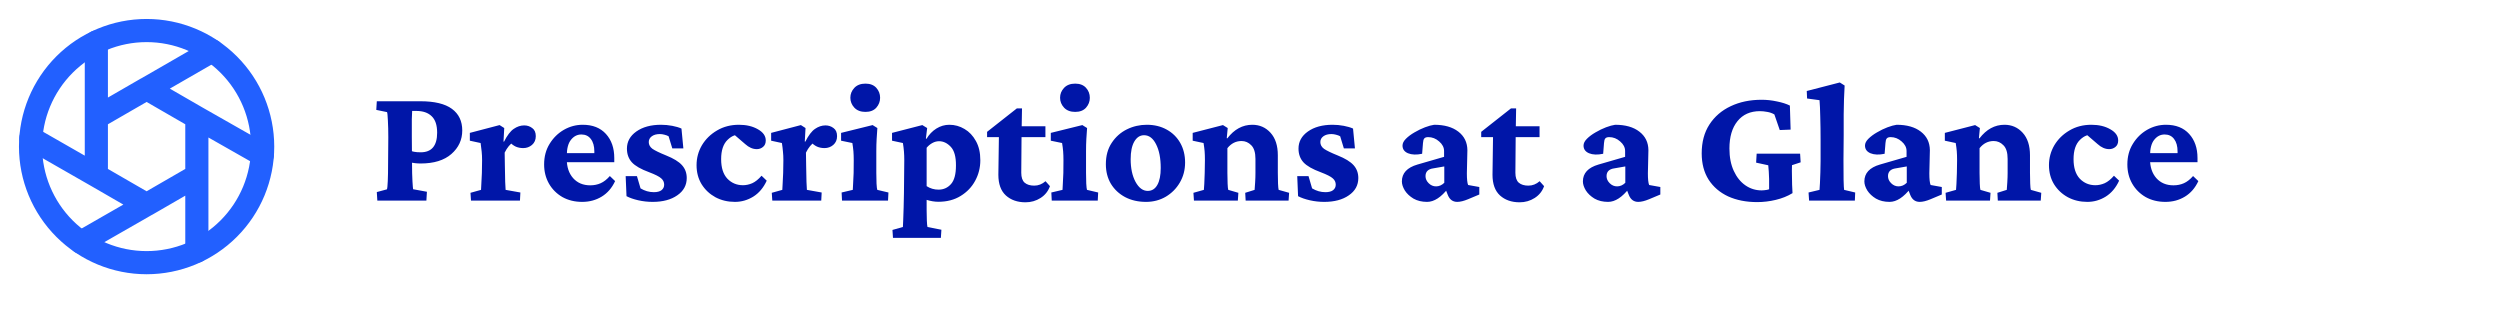 <svg width="162" height="20" viewBox="0 0 162 20" fill="none" xmlns="http://www.w3.org/2000/svg">
<path d="M24.451 13L24.417 12.446L25.073 12.269C25.096 12.223 25.114 12.045 25.128 11.735C25.142 11.425 25.148 11.054 25.148 10.621L25.162 8.898C25.162 8.488 25.153 8.126 25.135 7.812C25.121 7.493 25.103 7.31 25.08 7.265L24.383 7.121L24.417 6.561H27.24C28.156 6.561 28.838 6.725 29.284 7.053C29.731 7.381 29.954 7.848 29.954 8.454C29.954 9.06 29.719 9.568 29.25 9.979C28.781 10.389 28.117 10.594 27.261 10.594C27.138 10.594 27.015 10.587 26.892 10.573C26.769 10.555 26.652 10.537 26.543 10.519V9.753C26.616 9.78 26.712 9.808 26.83 9.835C26.953 9.858 27.097 9.869 27.261 9.869C27.972 9.869 28.327 9.445 28.327 8.598C28.327 8.11 28.209 7.755 27.972 7.531C27.739 7.303 27.409 7.189 26.98 7.189H26.707C26.698 7.271 26.691 7.449 26.686 7.723C26.686 7.992 26.686 8.383 26.686 8.898L26.7 10.621C26.7 11.054 26.709 11.425 26.727 11.735C26.746 12.045 26.759 12.221 26.769 12.262L27.664 12.426L27.63 13H24.451ZM30.521 13L30.487 12.494L31.171 12.303C31.175 12.253 31.182 12.12 31.191 11.906C31.205 11.688 31.216 11.455 31.226 11.209L31.239 10.382C31.239 10.172 31.23 9.985 31.212 9.821C31.198 9.653 31.175 9.468 31.144 9.268L30.446 9.117V8.611L32.374 8.105L32.675 8.297L32.627 9.172L32.661 9.179C32.866 8.773 33.076 8.497 33.29 8.352C33.509 8.201 33.734 8.126 33.967 8.126C34.163 8.126 34.336 8.183 34.486 8.297C34.641 8.406 34.719 8.582 34.719 8.823C34.719 9.06 34.637 9.249 34.473 9.391C34.313 9.527 34.124 9.596 33.905 9.596C33.727 9.596 33.566 9.564 33.42 9.5C33.279 9.436 33.126 9.32 32.962 9.151L33.29 9.179C33.058 9.329 32.862 9.566 32.702 9.89L32.716 10.751C32.72 11.161 32.727 11.505 32.736 11.783C32.745 12.061 32.755 12.234 32.764 12.303L33.721 12.474L33.693 13H30.521ZM37.727 13.082C37.243 13.082 36.815 12.977 36.441 12.768C36.072 12.553 35.783 12.264 35.573 11.899C35.364 11.53 35.259 11.116 35.259 10.655C35.259 10.149 35.377 9.705 35.614 9.322C35.851 8.935 36.159 8.632 36.537 8.413C36.92 8.194 37.328 8.085 37.761 8.085C38.403 8.085 38.905 8.283 39.265 8.68C39.625 9.076 39.805 9.596 39.805 10.238V10.512H36.571V9.924H38.697L38.513 10.204V9.814C38.513 9.473 38.438 9.204 38.287 9.008C38.141 8.812 37.936 8.714 37.672 8.714C37.408 8.714 37.184 8.828 37.002 9.056C36.82 9.279 36.728 9.625 36.728 10.095V10.32C36.728 10.826 36.865 11.234 37.139 11.544C37.417 11.854 37.786 12.009 38.246 12.009C38.497 12.009 38.722 11.963 38.923 11.872C39.128 11.781 39.326 11.626 39.518 11.407L39.859 11.735C39.654 12.177 39.365 12.512 38.991 12.74C38.617 12.968 38.196 13.082 37.727 13.082ZM42.293 13.082C41.978 13.082 41.669 13.048 41.363 12.979C41.062 12.911 40.807 12.822 40.598 12.713L40.543 11.414H41.274L41.507 12.207C41.78 12.371 42.067 12.453 42.368 12.453C42.587 12.453 42.753 12.41 42.867 12.323C42.981 12.232 43.038 12.114 43.038 11.968C43.038 11.804 42.974 11.667 42.847 11.558C42.724 11.444 42.464 11.312 42.067 11.161C41.534 10.965 41.16 10.751 40.946 10.519C40.732 10.282 40.625 9.985 40.625 9.63C40.625 9.179 40.828 8.81 41.233 8.522C41.644 8.231 42.177 8.085 42.833 8.085C43.075 8.085 43.316 8.108 43.558 8.153C43.799 8.199 44 8.258 44.159 8.331L44.282 9.616H43.565L43.325 8.83C43.252 8.789 43.161 8.755 43.052 8.728C42.947 8.7 42.849 8.687 42.758 8.687C42.544 8.687 42.37 8.734 42.238 8.83C42.106 8.926 42.04 9.051 42.04 9.206C42.04 9.379 42.12 9.525 42.279 9.644C42.443 9.757 42.74 9.901 43.168 10.074C43.647 10.266 43.988 10.475 44.193 10.703C44.398 10.931 44.501 11.209 44.501 11.537C44.501 12.002 44.296 12.376 43.886 12.658C43.48 12.941 42.949 13.082 42.293 13.082ZM47.625 13.082C47.16 13.082 46.739 12.982 46.36 12.781C45.987 12.576 45.688 12.296 45.465 11.94C45.246 11.58 45.137 11.168 45.137 10.703C45.137 10.238 45.253 9.808 45.485 9.411C45.722 9.015 46.048 8.696 46.463 8.454C46.878 8.208 47.352 8.085 47.885 8.085C48.368 8.085 48.778 8.183 49.115 8.379C49.453 8.57 49.621 8.812 49.621 9.104C49.621 9.286 49.562 9.425 49.443 9.521C49.329 9.616 49.195 9.664 49.04 9.664C48.78 9.664 48.53 9.555 48.288 9.336L47.461 8.625L48.035 8.748C47.721 8.684 47.425 8.789 47.147 9.062C46.868 9.331 46.73 9.748 46.73 10.313C46.73 10.87 46.864 11.291 47.133 11.578C47.406 11.861 47.743 12.002 48.145 12.002C48.345 12.002 48.546 11.959 48.746 11.872C48.947 11.781 49.147 11.619 49.348 11.387L49.683 11.708C49.473 12.164 49.184 12.508 48.815 12.74C48.445 12.968 48.049 13.082 47.625 13.082ZM50.045 13L50.011 12.494L50.694 12.303C50.699 12.253 50.706 12.12 50.715 11.906C50.728 11.688 50.74 11.455 50.749 11.209L50.763 10.382C50.763 10.172 50.754 9.985 50.735 9.821C50.722 9.653 50.699 9.468 50.667 9.268L49.97 9.117V8.611L51.898 8.105L52.198 8.297L52.15 9.172L52.185 9.179C52.39 8.773 52.599 8.497 52.813 8.352C53.032 8.201 53.258 8.126 53.49 8.126C53.686 8.126 53.859 8.183 54.01 8.297C54.165 8.406 54.242 8.582 54.242 8.823C54.242 9.06 54.16 9.249 53.996 9.391C53.837 9.527 53.648 9.596 53.429 9.596C53.251 9.596 53.089 9.564 52.943 9.5C52.802 9.436 52.649 9.32 52.485 9.151L52.813 9.179C52.581 9.329 52.385 9.566 52.226 9.89L52.239 10.751C52.244 11.161 52.251 11.505 52.26 11.783C52.269 12.061 52.278 12.234 52.287 12.303L53.244 12.474L53.217 13H50.045ZM54.563 13L54.536 12.474L55.261 12.303C55.265 12.257 55.272 12.13 55.281 11.92C55.295 11.706 55.306 11.469 55.315 11.209L55.322 10.396C55.322 10.172 55.315 9.976 55.302 9.808C55.288 9.639 55.265 9.459 55.233 9.268L54.502 9.117V8.611L56.546 8.105L56.853 8.297C56.835 8.534 56.819 8.771 56.806 9.008C56.792 9.245 56.785 9.511 56.785 9.808V11.209C56.785 11.446 56.79 11.674 56.799 11.893C56.812 12.111 56.828 12.248 56.847 12.303L57.571 12.474L57.544 13H54.563ZM56.081 7.251C55.776 7.251 55.536 7.16 55.363 6.978C55.19 6.791 55.103 6.577 55.103 6.335C55.103 6.089 55.19 5.875 55.363 5.692C55.536 5.51 55.776 5.419 56.081 5.419C56.386 5.419 56.621 5.51 56.785 5.692C56.949 5.875 57.031 6.089 57.031 6.335C57.031 6.577 56.949 6.791 56.785 6.978C56.621 7.16 56.386 7.251 56.081 7.251ZM57.865 15.413L57.831 14.9L58.508 14.709C58.512 14.645 58.519 14.495 58.528 14.258C58.537 14.025 58.547 13.752 58.556 13.438C58.565 13.128 58.572 12.822 58.576 12.521L58.597 10.389C58.597 10.175 58.59 9.983 58.576 9.814C58.562 9.641 58.54 9.459 58.508 9.268L57.804 9.117V8.611L59.766 8.105L60.08 8.297L59.998 8.974L60.032 9.001C60.201 8.718 60.415 8.495 60.675 8.331C60.939 8.167 61.219 8.085 61.516 8.085C61.867 8.085 62.195 8.176 62.5 8.358C62.805 8.536 63.051 8.796 63.238 9.138C63.43 9.479 63.525 9.894 63.525 10.382C63.525 10.86 63.414 11.305 63.19 11.715C62.972 12.12 62.657 12.449 62.247 12.699C61.842 12.95 61.361 13.075 60.805 13.075C60.568 13.075 60.315 13.034 60.046 12.952V13.629C60.046 13.87 60.05 14.094 60.06 14.299C60.069 14.504 60.082 14.641 60.101 14.709L61.003 14.887L60.969 15.413H57.865ZM60.818 12.289C61.142 12.289 61.411 12.168 61.625 11.927C61.839 11.685 61.946 11.287 61.946 10.73C61.951 10.161 61.839 9.755 61.611 9.514C61.383 9.272 61.13 9.151 60.852 9.151C60.702 9.151 60.556 9.19 60.415 9.268C60.274 9.345 60.151 9.448 60.046 9.575V12.063C60.278 12.214 60.536 12.289 60.818 12.289ZM68.037 12.063C67.923 12.387 67.72 12.642 67.429 12.829C67.137 13.016 66.811 13.109 66.451 13.109C65.932 13.109 65.508 12.961 65.18 12.665C64.856 12.369 64.694 11.922 64.694 11.325L64.728 8.885H63.963V8.543L65.891 7.025H66.226L66.198 8.598L66.178 11.195C66.178 11.496 66.251 11.71 66.397 11.838C66.547 11.966 66.754 12.029 67.019 12.029C67.287 12.029 67.531 11.934 67.75 11.742L68.037 12.063ZM65.679 8.885V8.181H67.743V8.885H65.679ZM68.153 13L68.126 12.474L68.851 12.303C68.855 12.257 68.862 12.13 68.871 11.92C68.885 11.706 68.896 11.469 68.905 11.209L68.912 10.396C68.912 10.172 68.905 9.976 68.892 9.808C68.878 9.639 68.855 9.459 68.823 9.268L68.092 9.117V8.611L70.136 8.105L70.443 8.297C70.425 8.534 70.409 8.771 70.395 9.008C70.382 9.245 70.375 9.511 70.375 9.808V11.209C70.375 11.446 70.38 11.674 70.389 11.893C70.402 12.111 70.418 12.248 70.436 12.303L71.161 12.474L71.134 13H68.153ZM69.671 7.251C69.366 7.251 69.126 7.16 68.953 6.978C68.78 6.791 68.693 6.577 68.693 6.335C68.693 6.089 68.78 5.875 68.953 5.692C69.126 5.51 69.366 5.419 69.671 5.419C69.976 5.419 70.211 5.51 70.375 5.692C70.539 5.875 70.621 6.089 70.621 6.335C70.621 6.577 70.539 6.791 70.375 6.978C70.211 7.16 69.976 7.251 69.671 7.251ZM74.265 13.082C73.754 13.082 73.303 12.979 72.911 12.774C72.519 12.565 72.212 12.278 71.988 11.913C71.769 11.544 71.66 11.12 71.66 10.642C71.66 10.099 71.785 9.639 72.036 9.261C72.287 8.878 72.613 8.586 73.014 8.386C73.419 8.185 73.852 8.085 74.312 8.085C74.8 8.085 75.231 8.19 75.605 8.399C75.978 8.604 76.27 8.892 76.48 9.261C76.689 9.63 76.794 10.054 76.794 10.532C76.794 11.011 76.68 11.444 76.452 11.831C76.229 12.214 75.926 12.519 75.543 12.747C75.16 12.97 74.734 13.082 74.265 13.082ZM74.374 12.371C74.643 12.371 74.85 12.241 74.996 11.981C75.142 11.722 75.215 11.357 75.215 10.888C75.215 10.254 75.115 9.742 74.914 9.35C74.718 8.958 74.458 8.762 74.135 8.762C73.87 8.762 73.659 8.901 73.499 9.179C73.344 9.452 73.267 9.83 73.267 10.313C73.267 10.901 73.371 11.391 73.581 11.783C73.795 12.175 74.06 12.371 74.374 12.371ZM77.368 13L77.334 12.494L78.011 12.303C78.02 12.253 78.029 12.123 78.038 11.913C78.052 11.699 78.061 11.464 78.065 11.209L78.079 10.375C78.079 10.147 78.072 9.953 78.059 9.794C78.045 9.634 78.022 9.459 77.99 9.268L77.286 9.117V8.611L79.248 8.105L79.556 8.297L79.494 8.953L79.528 8.967C79.98 8.379 80.519 8.085 81.148 8.085C81.622 8.085 82.017 8.258 82.331 8.604C82.645 8.951 82.803 9.436 82.803 10.06V11.195C82.803 11.441 82.807 11.674 82.816 11.893C82.826 12.107 82.839 12.243 82.857 12.303L83.534 12.494L83.5 13H80.718L80.69 12.494L81.299 12.303C81.312 12.193 81.324 12.032 81.333 11.817C81.347 11.599 81.353 11.394 81.353 11.202V10.3C81.353 9.885 81.262 9.589 81.08 9.411C80.902 9.229 80.693 9.138 80.451 9.138C80.087 9.138 79.781 9.293 79.535 9.603V11.209C79.535 11.45 79.54 11.678 79.549 11.893C79.558 12.107 79.572 12.243 79.59 12.303L80.246 12.494L80.212 13H77.368ZM85.811 13.082C85.496 13.082 85.186 13.048 84.881 12.979C84.58 12.911 84.325 12.822 84.115 12.713L84.061 11.414H84.792L85.024 12.207C85.298 12.371 85.585 12.453 85.886 12.453C86.105 12.453 86.271 12.41 86.385 12.323C86.499 12.232 86.556 12.114 86.556 11.968C86.556 11.804 86.492 11.667 86.364 11.558C86.241 11.444 85.981 11.312 85.585 11.161C85.052 10.965 84.678 10.751 84.464 10.519C84.25 10.282 84.143 9.985 84.143 9.63C84.143 9.179 84.345 8.81 84.751 8.522C85.161 8.231 85.694 8.085 86.351 8.085C86.592 8.085 86.834 8.108 87.075 8.153C87.317 8.199 87.517 8.258 87.677 8.331L87.8 9.616H87.082L86.843 8.83C86.77 8.789 86.679 8.755 86.569 8.728C86.465 8.7 86.367 8.687 86.275 8.687C86.061 8.687 85.888 8.734 85.756 8.83C85.624 8.926 85.558 9.051 85.558 9.206C85.558 9.379 85.637 9.525 85.797 9.644C85.961 9.757 86.257 9.901 86.686 10.074C87.164 10.266 87.506 10.475 87.711 10.703C87.916 10.931 88.019 11.209 88.019 11.537C88.019 12.002 87.814 12.376 87.403 12.658C86.998 12.941 86.467 13.082 85.811 13.082ZM92.476 13.082C92.134 13.082 91.84 13.011 91.594 12.87C91.352 12.724 91.165 12.549 91.033 12.344C90.906 12.134 90.842 11.938 90.842 11.756C90.842 11.223 91.179 10.858 91.853 10.662L93.576 10.163V9.787C93.576 9.555 93.469 9.347 93.255 9.165C93.045 8.978 92.808 8.885 92.544 8.885C92.425 8.885 92.341 8.914 92.291 8.974C92.245 9.028 92.218 9.129 92.209 9.274L92.154 9.965C91.785 10.042 91.48 10.031 91.238 9.931C91.001 9.83 90.883 9.664 90.883 9.432C90.883 9.286 90.956 9.14 91.102 8.994C91.252 8.844 91.439 8.705 91.662 8.577C91.885 8.445 92.111 8.336 92.339 8.249C92.571 8.162 92.769 8.108 92.934 8.085C93.594 8.085 94.116 8.233 94.499 8.529C94.886 8.826 95.082 9.227 95.087 9.732L95.053 11.229C95.053 11.612 95.08 11.865 95.135 11.988L95.859 12.118V12.604L95.128 12.911C94.855 13.025 94.622 13.082 94.431 13.082C94.144 13.082 93.941 12.936 93.822 12.645L93.624 12.139L93.856 12.18C93.392 12.781 92.931 13.082 92.476 13.082ZM93.057 12.077C93.253 12.077 93.43 12 93.59 11.845V10.785L92.886 10.908C92.544 10.954 92.373 11.122 92.373 11.414C92.373 11.583 92.441 11.735 92.578 11.872C92.715 12.009 92.874 12.077 93.057 12.077ZM100.057 12.063C99.943 12.387 99.74 12.642 99.448 12.829C99.157 13.016 98.831 13.109 98.471 13.109C97.951 13.109 97.527 12.961 97.199 12.665C96.876 12.369 96.714 11.922 96.714 11.325L96.748 8.885H95.982V8.543L97.91 7.025H98.245L98.218 8.598L98.197 11.195C98.197 11.496 98.27 11.71 98.416 11.838C98.566 11.966 98.774 12.029 99.038 12.029C99.307 12.029 99.551 11.934 99.769 11.742L100.057 12.063ZM97.698 8.885V8.181H99.763V8.885H97.698ZM104.206 13.082C103.864 13.082 103.57 13.011 103.324 12.87C103.083 12.724 102.896 12.549 102.764 12.344C102.636 12.134 102.572 11.938 102.572 11.756C102.572 11.223 102.91 10.858 103.584 10.662L105.307 10.163V9.787C105.307 9.555 105.2 9.347 104.985 9.165C104.776 8.978 104.539 8.885 104.274 8.885C104.156 8.885 104.072 8.914 104.021 8.974C103.976 9.028 103.949 9.129 103.939 9.274L103.885 9.965C103.516 10.042 103.21 10.031 102.969 9.931C102.732 9.83 102.613 9.664 102.613 9.432C102.613 9.286 102.686 9.14 102.832 8.994C102.982 8.844 103.169 8.705 103.393 8.577C103.616 8.445 103.841 8.336 104.069 8.249C104.302 8.162 104.5 8.108 104.664 8.085C105.325 8.085 105.847 8.233 106.229 8.529C106.617 8.826 106.813 9.227 106.817 9.732L106.783 11.229C106.783 11.612 106.811 11.865 106.865 11.988L107.59 12.118V12.604L106.858 12.911C106.585 13.025 106.353 13.082 106.161 13.082C105.874 13.082 105.671 12.936 105.553 12.645L105.354 12.139L105.587 12.18C105.122 12.781 104.662 13.082 104.206 13.082ZM104.787 12.077C104.983 12.077 105.161 12 105.32 11.845V10.785L104.616 10.908C104.274 10.954 104.104 11.122 104.104 11.414C104.104 11.583 104.172 11.735 104.309 11.872C104.445 12.009 104.605 12.077 104.787 12.077ZM113.865 13.096C113.154 13.096 112.528 12.973 111.985 12.727C111.448 12.476 111.026 12.116 110.721 11.646C110.42 11.172 110.27 10.603 110.27 9.938C110.27 9.208 110.436 8.586 110.769 8.071C111.106 7.552 111.566 7.155 112.149 6.882C112.733 6.604 113.4 6.465 114.152 6.465C114.485 6.465 114.818 6.501 115.15 6.574C115.488 6.643 115.766 6.731 115.984 6.841L116.032 8.399L115.328 8.427L114.979 7.415C114.838 7.333 114.683 7.278 114.515 7.251C114.346 7.219 114.189 7.203 114.043 7.203C113.419 7.203 112.933 7.42 112.587 7.853C112.241 8.281 112.067 8.871 112.067 9.623C112.067 10.184 112.161 10.667 112.348 11.072C112.535 11.478 112.785 11.79 113.1 12.009C113.414 12.227 113.765 12.337 114.152 12.337C114.248 12.337 114.364 12.325 114.501 12.303C114.642 12.275 114.768 12.232 114.877 12.173L114.638 12.768V11.599C114.638 11.453 114.631 11.293 114.617 11.12C114.604 10.947 114.592 10.81 114.583 10.71L113.797 10.539L113.831 9.958H116.647L116.682 10.519L116.121 10.703C116.117 10.785 116.114 10.904 116.114 11.059C116.119 11.213 116.121 11.368 116.121 11.523C116.121 11.651 116.123 11.797 116.128 11.961C116.137 12.125 116.146 12.31 116.155 12.515C115.836 12.711 115.474 12.856 115.068 12.952C114.667 13.048 114.266 13.096 113.865 13.096ZM117.229 13L117.194 12.474L117.905 12.303C117.914 12.216 117.924 12.07 117.933 11.865C117.942 11.656 117.951 11.423 117.96 11.168C117.969 10.913 117.974 10.669 117.974 10.437V9.049C117.974 8.543 117.967 8.053 117.953 7.579C117.944 7.105 117.928 6.743 117.905 6.492L117.099 6.383L117.078 5.897L119.218 5.344L119.532 5.542C119.514 5.847 119.5 6.144 119.491 6.431C119.482 6.718 119.475 7.044 119.471 7.408C119.471 7.773 119.471 8.222 119.471 8.755L119.457 10.348C119.457 10.867 119.459 11.302 119.464 11.653C119.473 12.004 119.484 12.221 119.498 12.303L120.216 12.474L120.195 13H117.229ZM122.444 13.082C122.103 13.082 121.809 13.011 121.562 12.87C121.321 12.724 121.134 12.549 121.002 12.344C120.874 12.134 120.811 11.938 120.811 11.756C120.811 11.223 121.148 10.858 121.822 10.662L123.545 10.163V9.787C123.545 9.555 123.438 9.347 123.224 9.165C123.014 8.978 122.777 8.885 122.513 8.885C122.394 8.885 122.31 8.914 122.26 8.974C122.214 9.028 122.187 9.129 122.178 9.274L122.123 9.965C121.754 10.042 121.449 10.031 121.207 9.931C120.97 9.83 120.852 9.664 120.852 9.432C120.852 9.286 120.924 9.14 121.07 8.994C121.221 8.844 121.408 8.705 121.631 8.577C121.854 8.445 122.08 8.336 122.308 8.249C122.54 8.162 122.738 8.108 122.902 8.085C123.563 8.085 124.085 8.233 124.468 8.529C124.855 8.826 125.051 9.227 125.056 9.732L125.021 11.229C125.021 11.612 125.049 11.865 125.104 11.988L125.828 12.118V12.604L125.097 12.911C124.823 13.025 124.591 13.082 124.399 13.082C124.112 13.082 123.91 12.936 123.791 12.645L123.593 12.139L123.825 12.18C123.36 12.781 122.9 13.082 122.444 13.082ZM123.025 12.077C123.221 12.077 123.399 12 123.559 11.845V10.785L122.854 10.908C122.513 10.954 122.342 11.122 122.342 11.414C122.342 11.583 122.41 11.735 122.547 11.872C122.684 12.009 122.843 12.077 123.025 12.077ZM126.108 13L126.074 12.494L126.751 12.303C126.76 12.253 126.769 12.123 126.778 11.913C126.792 11.699 126.801 11.464 126.806 11.209L126.819 10.375C126.819 10.147 126.812 9.953 126.799 9.794C126.785 9.634 126.762 9.459 126.73 9.268L126.026 9.117V8.611L127.988 8.105L128.296 8.297L128.234 8.953L128.269 8.967C128.72 8.379 129.26 8.085 129.889 8.085C130.363 8.085 130.757 8.258 131.071 8.604C131.386 8.951 131.543 9.436 131.543 10.06V11.195C131.543 11.441 131.548 11.674 131.557 11.893C131.566 12.107 131.579 12.243 131.598 12.303L132.274 12.494L132.24 13H129.458L129.431 12.494L130.039 12.303C130.053 12.193 130.064 12.032 130.073 11.817C130.087 11.599 130.094 11.394 130.094 11.202V10.3C130.094 9.885 130.003 9.589 129.82 9.411C129.643 9.229 129.433 9.138 129.191 9.138C128.827 9.138 128.521 9.293 128.275 9.603V11.209C128.275 11.45 128.28 11.678 128.289 11.893C128.298 12.107 128.312 12.243 128.33 12.303L128.986 12.494L128.952 13H126.108ZM135.262 13.082C134.797 13.082 134.375 12.982 133.997 12.781C133.623 12.576 133.325 12.296 133.102 11.94C132.883 11.58 132.773 11.168 132.773 10.703C132.773 10.238 132.89 9.808 133.122 9.411C133.359 9.015 133.685 8.696 134.1 8.454C134.514 8.208 134.988 8.085 135.521 8.085C136.005 8.085 136.415 8.183 136.752 8.379C137.089 8.57 137.258 8.812 137.258 9.104C137.258 9.286 137.199 9.425 137.08 9.521C136.966 9.616 136.832 9.664 136.677 9.664C136.417 9.664 136.166 9.555 135.925 9.336L135.098 8.625L135.672 8.748C135.357 8.684 135.061 8.789 134.783 9.062C134.505 9.331 134.366 9.748 134.366 10.313C134.366 10.87 134.501 11.291 134.77 11.578C135.043 11.861 135.38 12.002 135.781 12.002C135.982 12.002 136.182 11.959 136.383 11.872C136.583 11.781 136.784 11.619 136.984 11.387L137.319 11.708C137.11 12.164 136.82 12.508 136.451 12.74C136.082 12.968 135.686 13.082 135.262 13.082ZM140.32 13.082C139.837 13.082 139.409 12.977 139.035 12.768C138.666 12.553 138.377 12.264 138.167 11.899C137.957 11.53 137.853 11.116 137.853 10.655C137.853 10.149 137.971 9.705 138.208 9.322C138.445 8.935 138.753 8.632 139.131 8.413C139.514 8.194 139.922 8.085 140.354 8.085C140.997 8.085 141.498 8.283 141.858 8.68C142.218 9.076 142.398 9.596 142.398 10.238V10.512H139.165V9.924H141.291L141.106 10.204V9.814C141.106 9.473 141.031 9.204 140.881 9.008C140.735 8.812 140.53 8.714 140.266 8.714C140.001 8.714 139.778 8.828 139.596 9.056C139.413 9.279 139.322 9.625 139.322 10.095V10.32C139.322 10.826 139.459 11.234 139.732 11.544C140.01 11.854 140.38 12.009 140.84 12.009C141.09 12.009 141.316 11.963 141.517 11.872C141.722 11.781 141.92 11.626 142.111 11.407L142.453 11.735C142.248 12.177 141.959 12.512 141.585 12.74C141.211 12.968 140.79 13.082 140.32 13.082Z" fill="#0016A8"/>
<path d="M9.5 17.021C11.495 17.021 13.408 16.229 14.818 14.818C16.229 13.408 17.021 11.495 17.021 9.5C17.021 7.505 16.229 5.592 14.818 4.182C13.408 2.772 11.495 1.979 9.5 1.979C7.505 1.979 5.592 2.772 4.182 4.182C2.772 5.592 1.979 7.505 1.979 9.5C1.979 11.495 2.772 13.408 4.182 14.818C5.592 16.229 7.505 17.021 9.5 17.021Z" stroke="#2260FF" stroke-width="1.5" stroke-linecap="round" stroke-linejoin="round"/>
<path d="M12.756 11.38V7.62M12.756 11.38L9.5 13.261L6.243 11.38M12.756 11.38V16.277M12.756 7.62L9.5 5.74L6.243 7.62M12.756 7.62L16.999 10.034M6.243 7.62V11.38M6.243 7.62V2.723M6.243 11.38L2.002 8.951M13.75 3.295L9.508 5.74M5.243 15.697L9.493 13.261" stroke="#2260FF" stroke-width="1.5" stroke-linecap="round" stroke-linejoin="round"/>
</svg>
